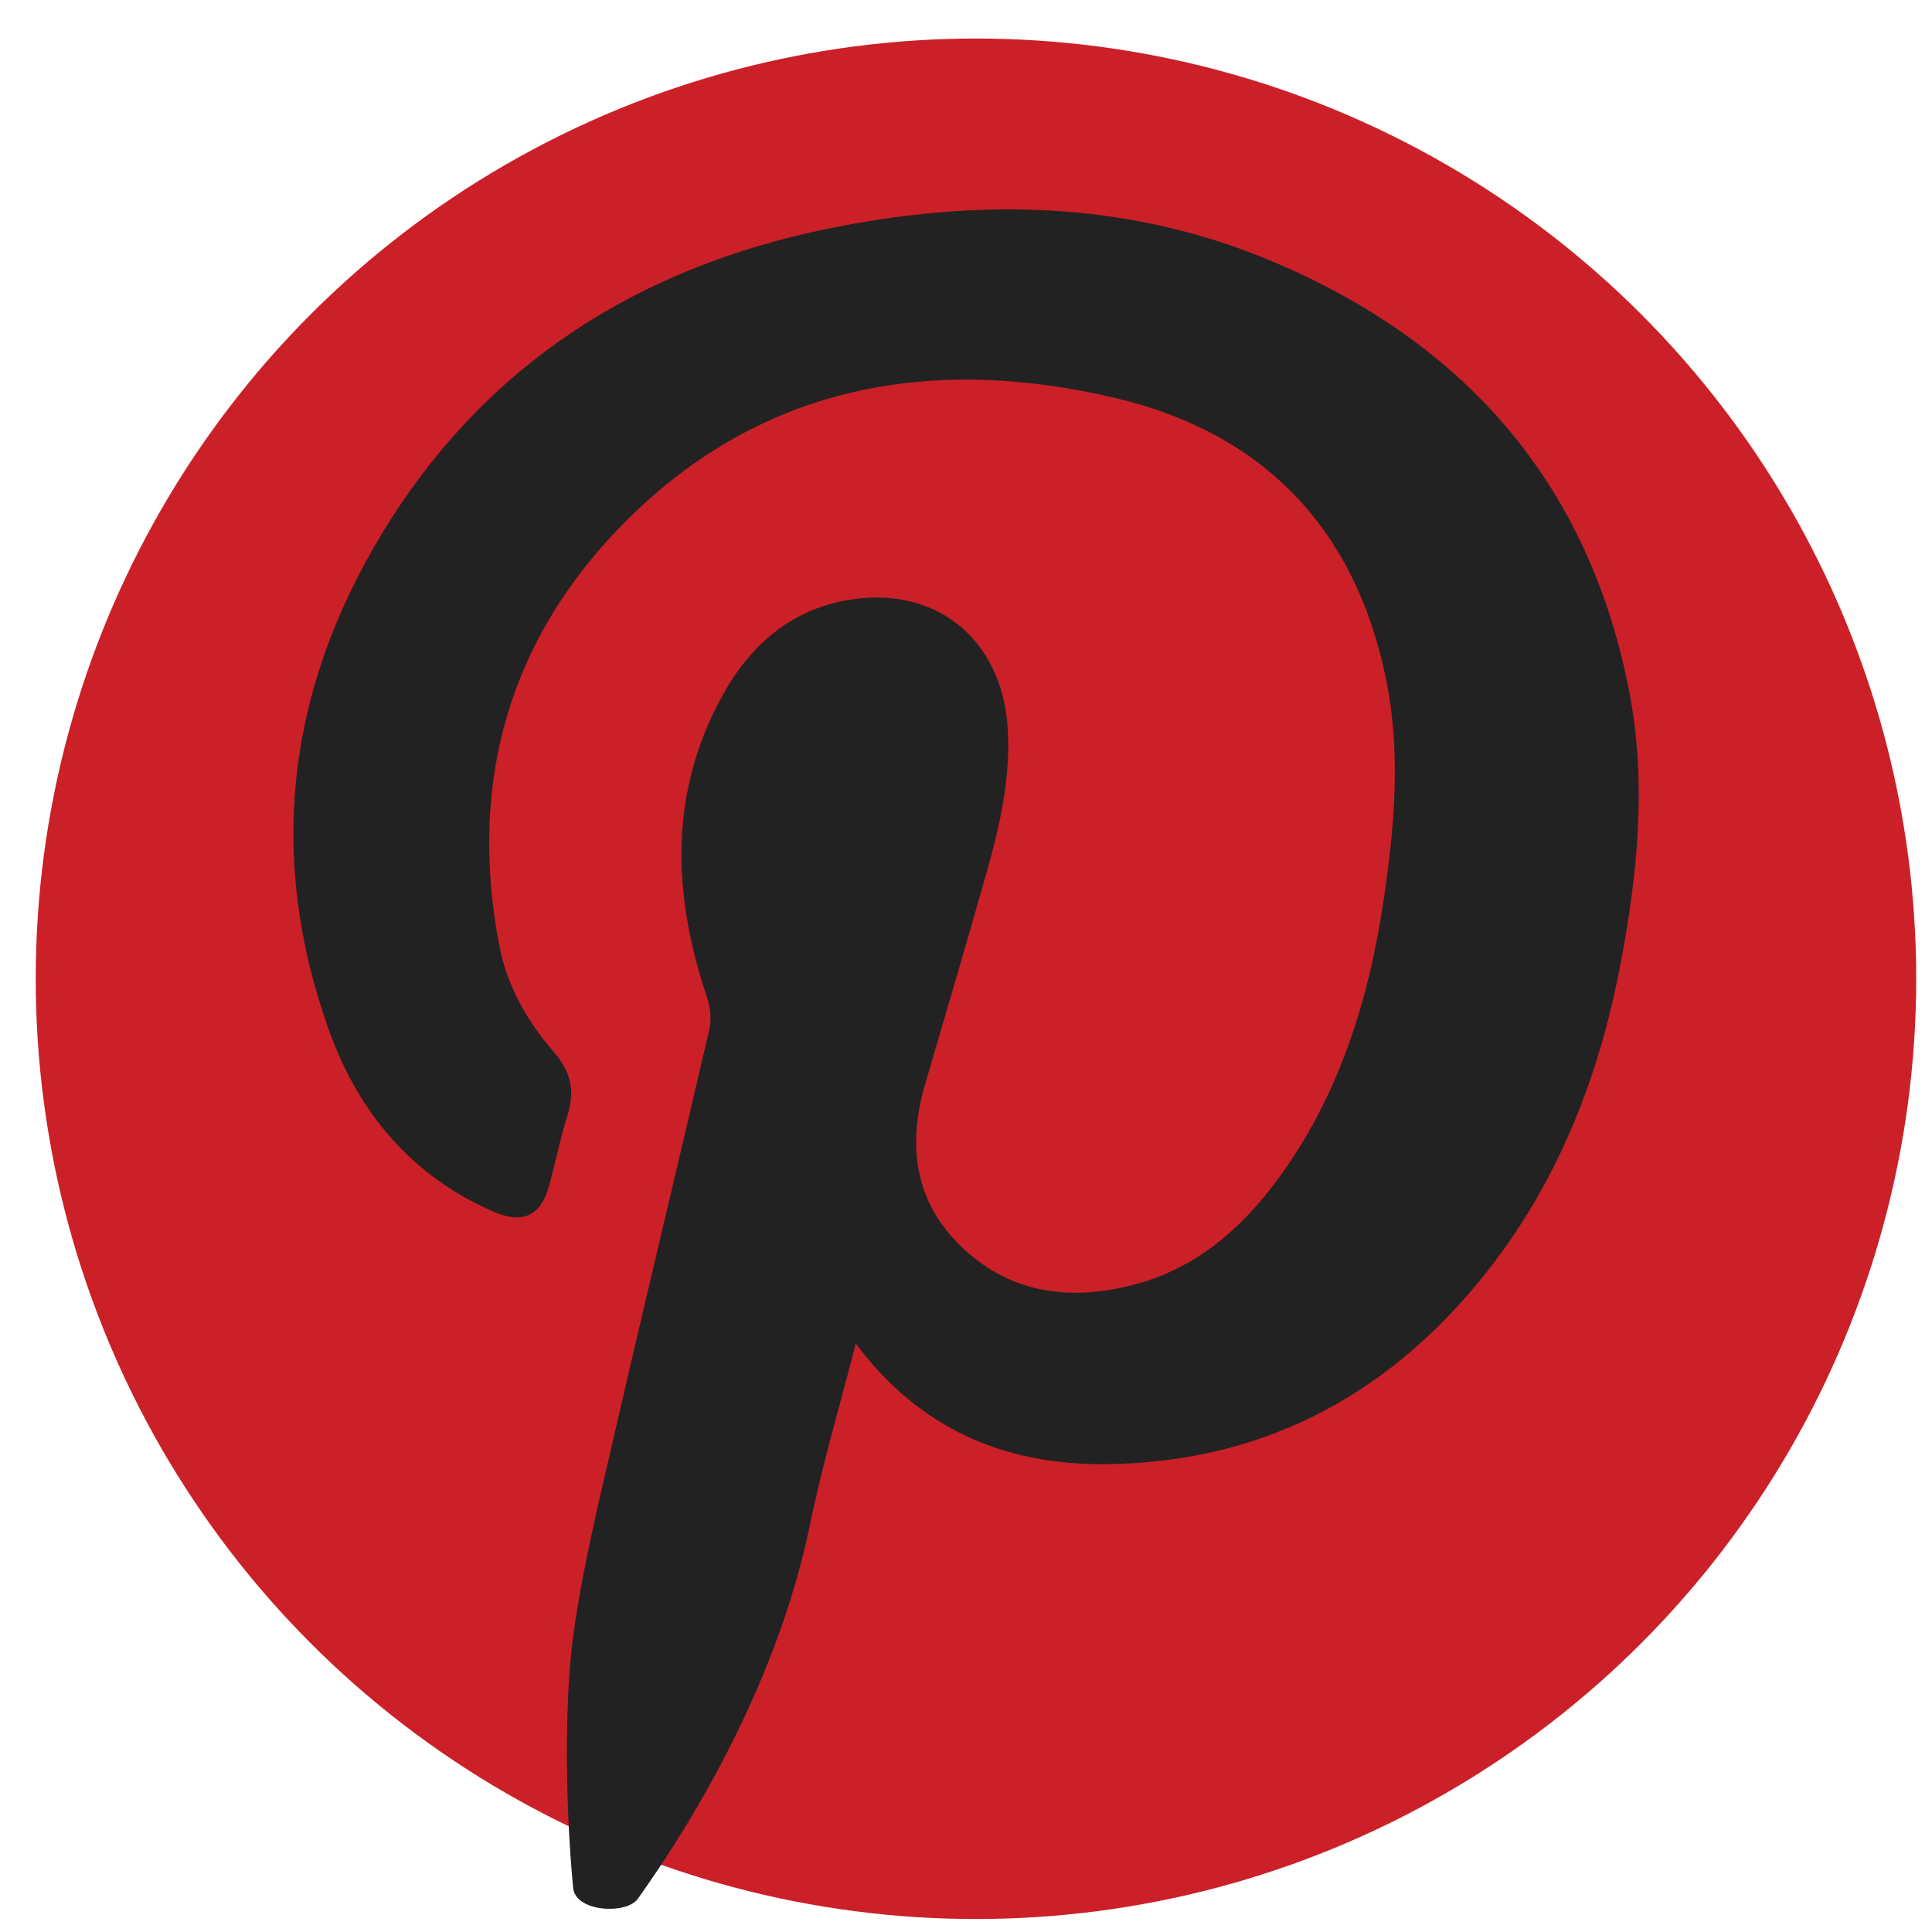 <?xml version="1.0" encoding="utf-8"?>
<?xml-stylesheet type="text/css" href="../../css/svg.css"?>
<!-- Generator: Adobe Illustrator 16.0.0, SVG Export Plug-In . SVG Version: 6.00 Build 0)  -->
<!DOCTYPE svg PUBLIC "-//W3C//DTD SVG 1.1//EN" "http://www.w3.org/Graphics/SVG/1.1/DTD/svg11.dtd">
<svg version="1.1" xmlns="http://www.w3.org/2000/svg" xmlns:xlink="http://www.w3.org/1999/xlink" x="0px" y="0px" width="75px"
	 height="75px" viewBox="0 0 75 75" enable-background="new 0 0 75 75" xml:space="preserve">

<a xlink:href="http://pinterest.com/jrjacobs24/boards/" xlink:show="new">
<g id="Pinterest" class="social_hover">
	<circle fill="#CB2027" cx="37.887" cy="37.996" r="36.5"/>
	<g id="pinterest-p">
		<path fill-rule="evenodd" clip-rule="evenodd" fill="#222222" d="M33.221,52.155c-0.615,2.406-1.304,4.714-1.786,7.065
			c-1.053,5.134-3.696,10.305-6.676,14.493c-0.435,0.611-2.416,0.518-2.508-0.421c-0.278-2.813-0.377-7.128,0.021-9.937
			c0.383-2.697,1.049-5.358,1.66-8.02c1.18-5.13,2.417-10.245,3.604-15.373c0.088-0.383,0.046-0.845-0.081-1.221
			c-1.347-3.991-1.503-7.93,0.583-11.727c1.055-1.921,2.604-3.318,4.85-3.715c3.403-0.603,5.996,1.479,6.228,4.938
			c0.13,1.965-0.308,3.841-0.836,5.701c-0.771,2.727-1.577,5.44-2.369,8.159c-0.69,2.372-0.415,4.559,1.43,6.319
			c1.901,1.813,4.214,2.097,6.667,1.459c2.393-0.623,4.166-2.155,5.597-4.1c2.363-3.21,3.516-6.901,4.101-10.789
			c0.432-2.888,0.688-5.799,0.088-8.69c-1.211-5.812-4.78-9.499-10.5-10.847c-7.077-1.667-13.659-0.535-18.963,4.747
			c-4.555,4.535-6.167,10.154-4.95,16.506c0.303,1.581,1.095,2.965,2.146,4.172c0.645,0.743,0.796,1.502,0.501,2.432
			c-0.28,0.883-0.459,1.797-0.701,2.69c-0.322,1.192-1.021,1.538-2.155,1.047c-3.186-1.382-5.251-3.844-6.396-7.034
			c-2.428-6.763-1.624-13.256,2.082-19.346c3.956-6.502,9.884-10.265,17.255-11.78c5.787-1.189,11.558-1.1,17.092,1.188
			c7.624,3.152,12.526,8.697,14.068,16.918c0.653,3.49,0.289,7.007-0.373,10.476c-0.865,4.526-2.539,8.709-5.496,12.299
			c-3.757,4.562-8.589,7.026-14.515,7.074C39,56.872,35.689,55.47,33.221,52.155z"/>
	</g>
</g>
</a>
</svg>
